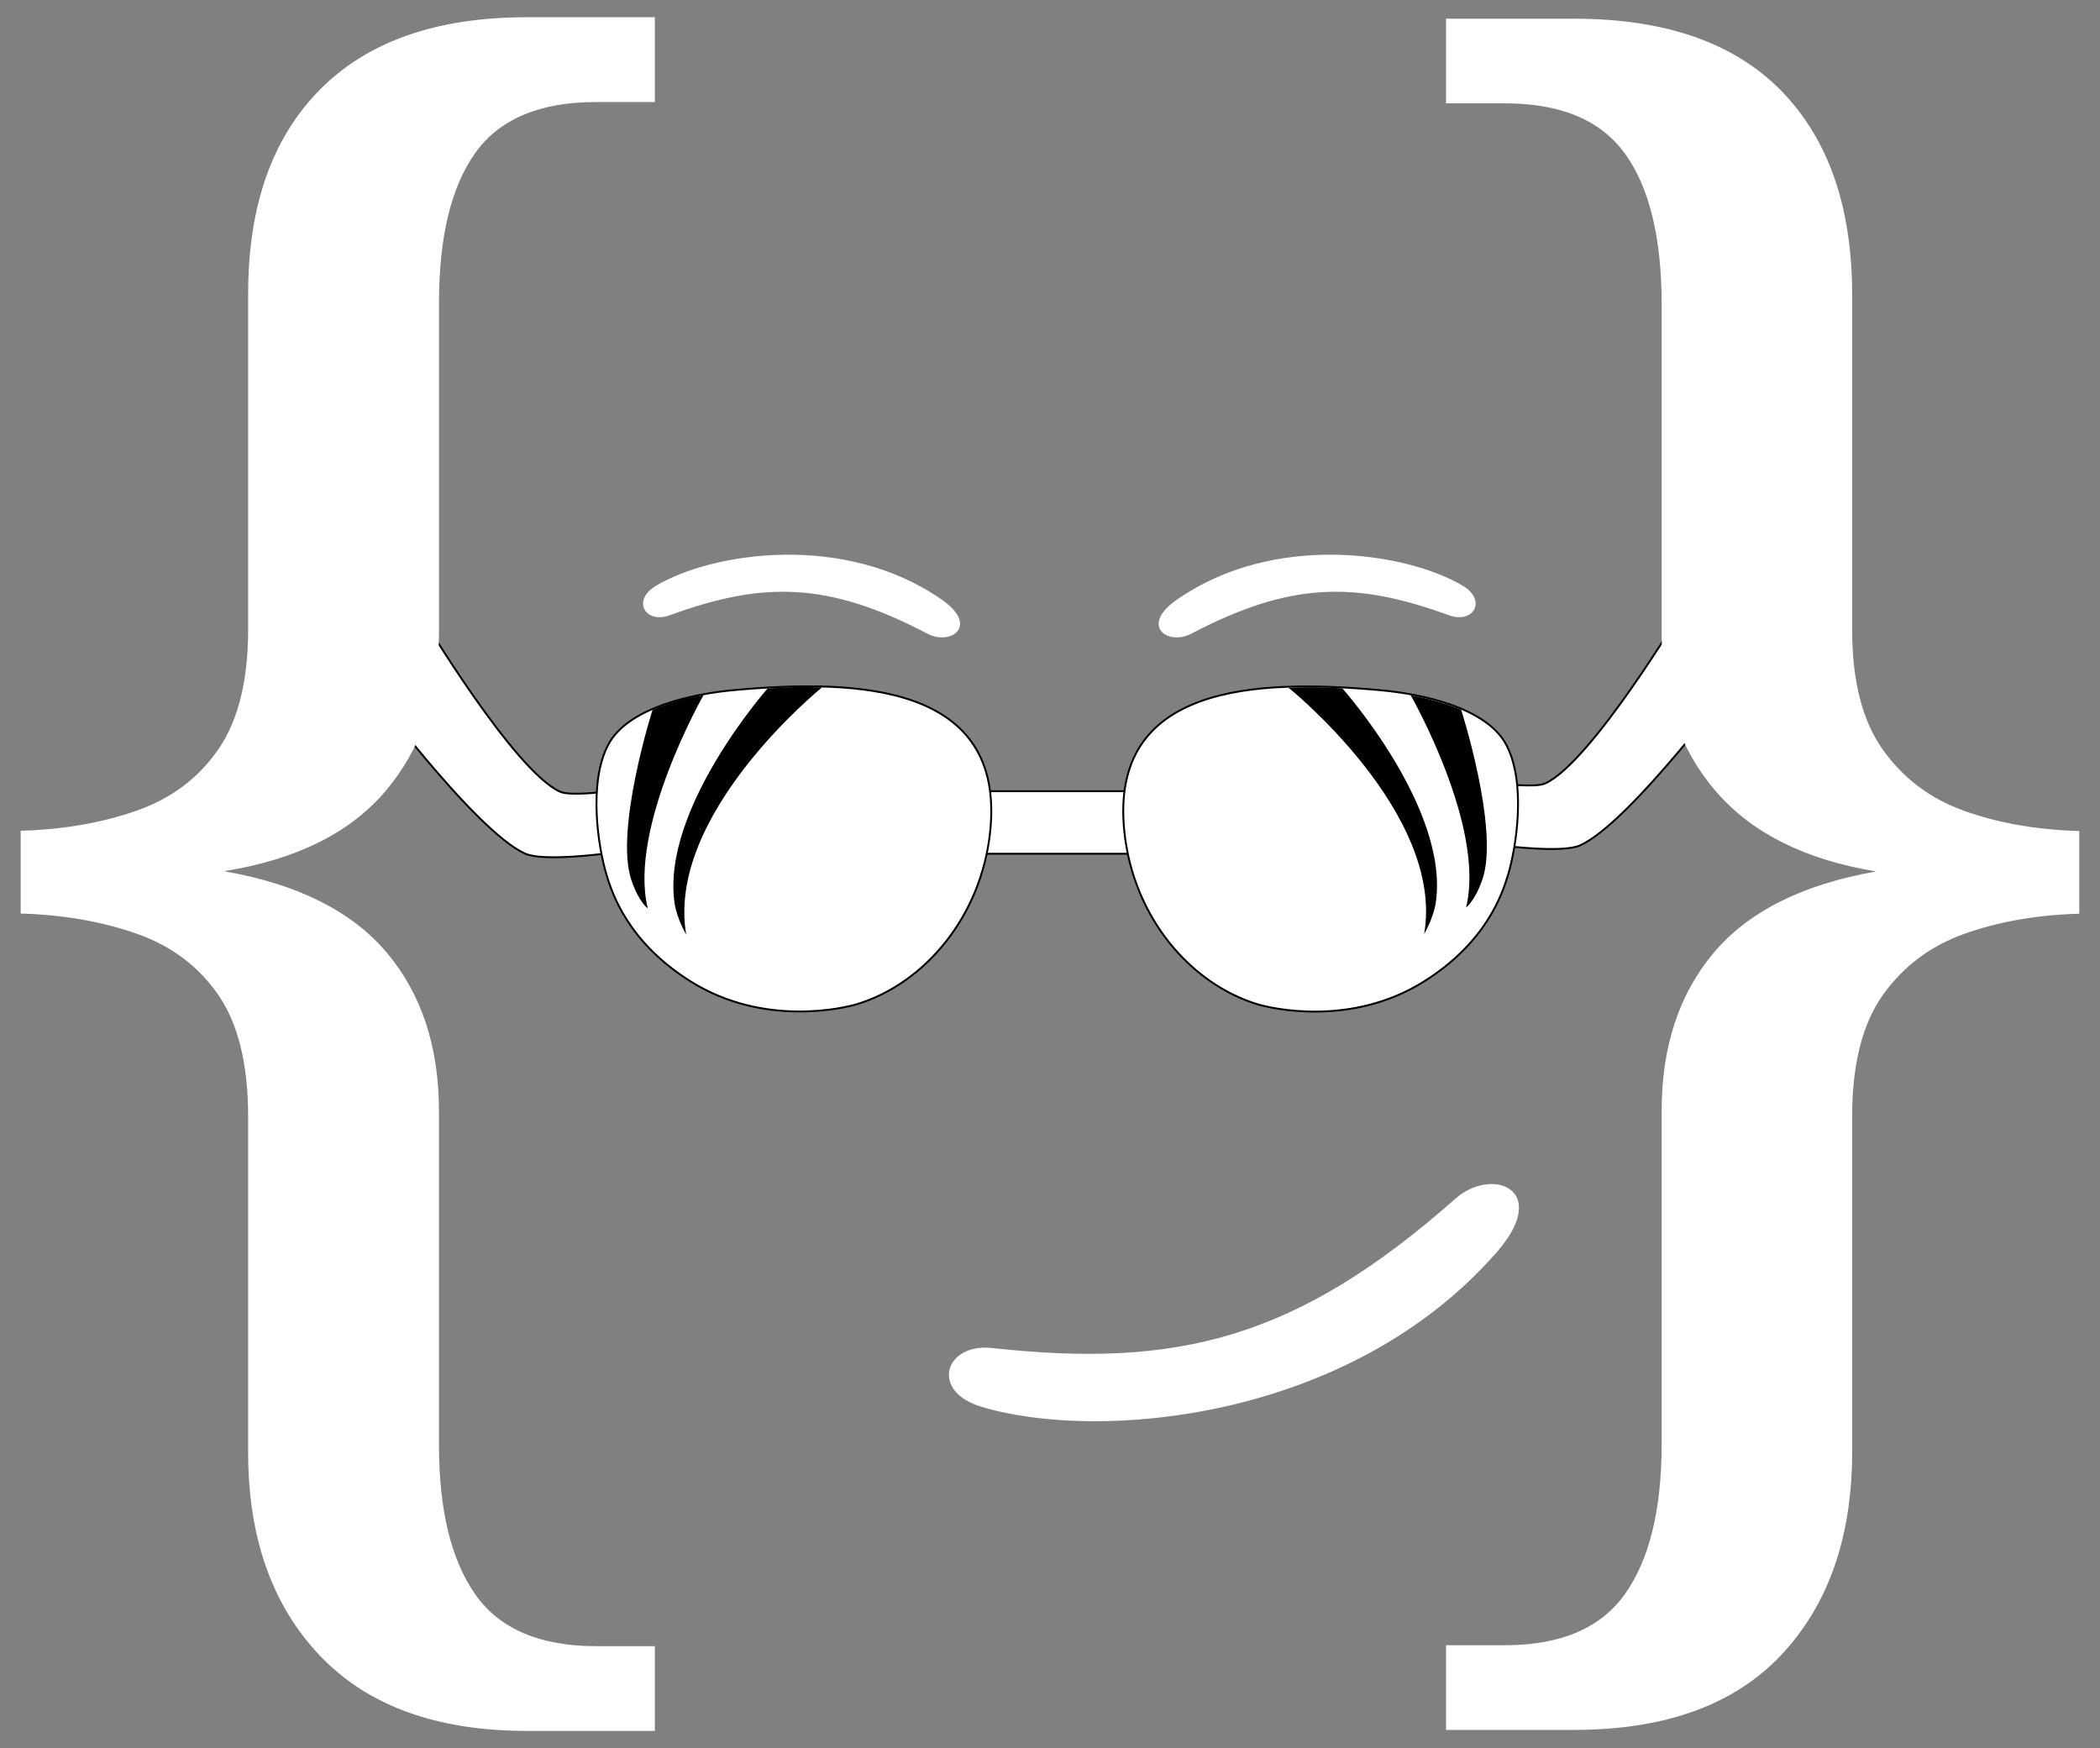 <?xml version="1.0" encoding="utf-8"?>
<!-- Generator: Adobe Illustrator 27.8.1, SVG Export Plug-In . SVG Version: 6.00 Build 0)  -->
<svg version="1.1" xmlns="http://www.w3.org/2000/svg" xmlns:xlink="http://www.w3.org/1999/xlink" x="0px" y="0px"
	 viewBox="0 0 1116.15 929.15" style="enable-background:new 0 0 1116.15 929.15;" xml:space="preserve">
<rect x="0" y="0" width="1116.15" height="929.15" fill="#808080" stroke="none"/>
<style type="text/css">
	.st0{fill:#FFFFFF;stroke:#000000;stroke-miterlimit:10;}
	.st1{fill:#FFFFFF;stroke:#FFFFFF;stroke-miterlimit:10;}
</style>
<g id="Layer_5">
</g>
<g id="Layer_6">
</g>
<g id="Layer_7">
</g>
<g id="Layer_9">
</g>
<g id="Layer_8">
</g>
<g id="Layer_1">
</g>
<g id="Layer_10">
	<g>
		<rect x="518.8" y="420.53" class="st0" width="88.5" height="33.24"/>
		<path class="st0" d="M224.1,327.54c0,0,48.97,82.09,73.54,93.25c5.42,2.46,23.81,0,23.81,0v32.92c0,0-32.57,4.32-42.23,0.06
			C252.49,441.96,194,362.58,194,362.58L224.1,327.54z"/>
		<path class="st0" d="M894.81,323.15c0,0-48.97,82.09-73.54,93.25c-5.42,2.46-23.81,0-23.81,0v32.92c0,0,32.57,4.32,42.23,0.06
			c26.74-11.81,85.22-91.19,85.22-91.19L894.81,323.15z"/>
		<path class="st1" d="M795.05,665.33c28.93-33.09-2.16-44.64-21.15-27.85c-84.87,75.02-148.21,90.3-246.59,79.51
			c-24.63-2.7-32.34,22.01-5.97,30.1C583.25,766.07,716.89,754.73,795.05,665.33z"/>
		<g>
			<path class="st1" d="M625.58,319.31c-19.12,13.41-4.54,23.31,7.39,17.05c53.3-27.97,87.92-27.83,137.33-9.81
				c12.37,4.51,19.48-7.26,6.89-14.78C747.64,294.15,677.24,283.08,625.58,319.31z"/>
			<path class="st1" d="M500.52,319.31c19.12,13.41,4.54,23.31-7.39,17.05c-53.3-27.97-87.92-27.83-137.33-9.81
				c-12.37,4.51-19.48-7.26-6.89-14.78C378.45,294.15,448.86,283.08,500.52,319.31z"/>
		</g>
		<g>
			<path class="st1" d="M279.94,919.49c-47.81,0-84.36-13.33-109.64-39.95c-25.28-26.64-37.91-62.5-37.91-107.58V593.68
				c0-28-5.3-49.69-15.88-65.06c-10.59-15.36-25.11-26.28-43.55-32.78c-18.44-6.48-38.94-10.08-61.47-10.77v-43.03
				c22.53-0.67,43.03-4.25,61.47-10.75c18.44-6.48,32.95-17.41,43.55-32.78c10.58-15.38,15.88-36.72,15.88-64.05V156.18
				c0-46.44,12.62-82.47,37.91-108.09c25.28-25.61,61.83-38.42,109.64-38.42h67.62v44.06h-30.73c-30.06,0-51.59,9.06-64.56,27.16
				s-19.45,44.91-19.45,80.42v175.2c0,33.47-9.41,61.31-28.19,83.5c-18.78,22.2-47.3,36.38-85.55,42.53v1.02
				c38.94,6.84,67.63,21.19,86.06,43.05c18.44,21.86,27.67,49.86,27.67,84v177.27c0,34.83,6.48,61.47,19.45,79.92
				c12.97,18.42,34.5,27.66,64.56,27.66h30.73v44.05H279.94z"/>
		</g>
		<g>
			<path class="st1" d="M769.07,918.95v-43.98h30.69c30,0,51.48-9.22,64.45-27.62c12.97-18.42,19.45-45.03,19.45-79.81v-177
				c0-34.09,9.2-62.05,27.62-83.87c18.41-21.83,47.06-36.16,85.94-42.98v-1.02c-37.52-6.14-65.83-20.3-84.92-42.47
				c-19.09-22.16-28.64-49.95-28.64-83.38V161.86c0-35.47-6.48-62.23-19.45-80.31s-34.45-27.13-64.45-27.13h-30.69V10.44h67.53
				c48.42,0,85.08,12.8,109.98,38.38c24.89,25.58,37.34,61.55,37.34,107.92v178.03c0,27.28,5.45,48.59,16.36,63.94
				s25.41,26.27,43.48,32.73c18.06,6.48,38.36,10.06,60.88,10.75v42.97c-22.52,0.69-42.81,4.28-60.88,10.75
				c-18.08,6.48-32.58,17.39-43.48,32.73s-16.36,37-16.36,64.97v178.02c0,45.02-12.45,80.83-37.34,107.44
				c-24.91,26.58-61.56,39.89-109.98,39.89H769.07z"/>
		</g>
		<g>
			<g>
				<path class="st0" d="M323.3,395.78c10.36-19.52,43.98-26.91,67-29c66-6,144-3,136,75c-4.67,45.51-35.07,81.15-71,92
					c-6.06,1.83-48.85,12.41-88-12c-33.51-20.89-42-47-45-57C317.87,450.02,312.62,415.91,323.3,395.78z"/>
				<path d="M344.3,482.84c0,0-4.64-3.11-8.71-15.01c-9.06-26.48,11.19-90.51,11.25-90.54c6.16-2.72,16.16-6.23,27.07-7.79
					C373.91,369.5,333.72,439.99,344.3,482.84z"/>
				<path d="M358.53,479.97c-7.23-49.86,49.44-114.03,49.44-114.03c10.64-0.76,17.97-0.97,28.93-0.58c0,0-83.26,67.26-72.17,131.45
					C364.74,496.81,359.74,488.33,358.53,479.97z"/>
			</g>
			<g>
				<path class="st0" d="M800.57,395.84c-10.36-19.52-43.98-26.91-67-29c-66-6-144-3-136,75c4.67,45.51,35.07,81.15,71,92
					c6.06,1.83,48.85,12.41,88-12c33.51-20.89,42-47,45-57C805.99,450.08,811.25,415.97,800.57,395.84z"/>
				<path d="M779.23,482.29c0,0,4.64-3.11,8.71-15.01c9.06-26.48-11.29-89.99-11.35-90.02c-6.12-2.67-15.98-5.78-26.8-7.72
					C749.79,369.54,789.8,439.44,779.23,482.29z"/>
				<path d="M763.14,479.6c7.23-49.86-49.67-113.73-49.67-113.73c-10.64-0.7-17.76-0.71-28.66-0.37c0,0,83.22,66.76,72.13,130.94
					C756.93,496.45,761.93,487.97,763.14,479.6z"/>
			</g>
		</g>
	</g>
</g>
</svg>
